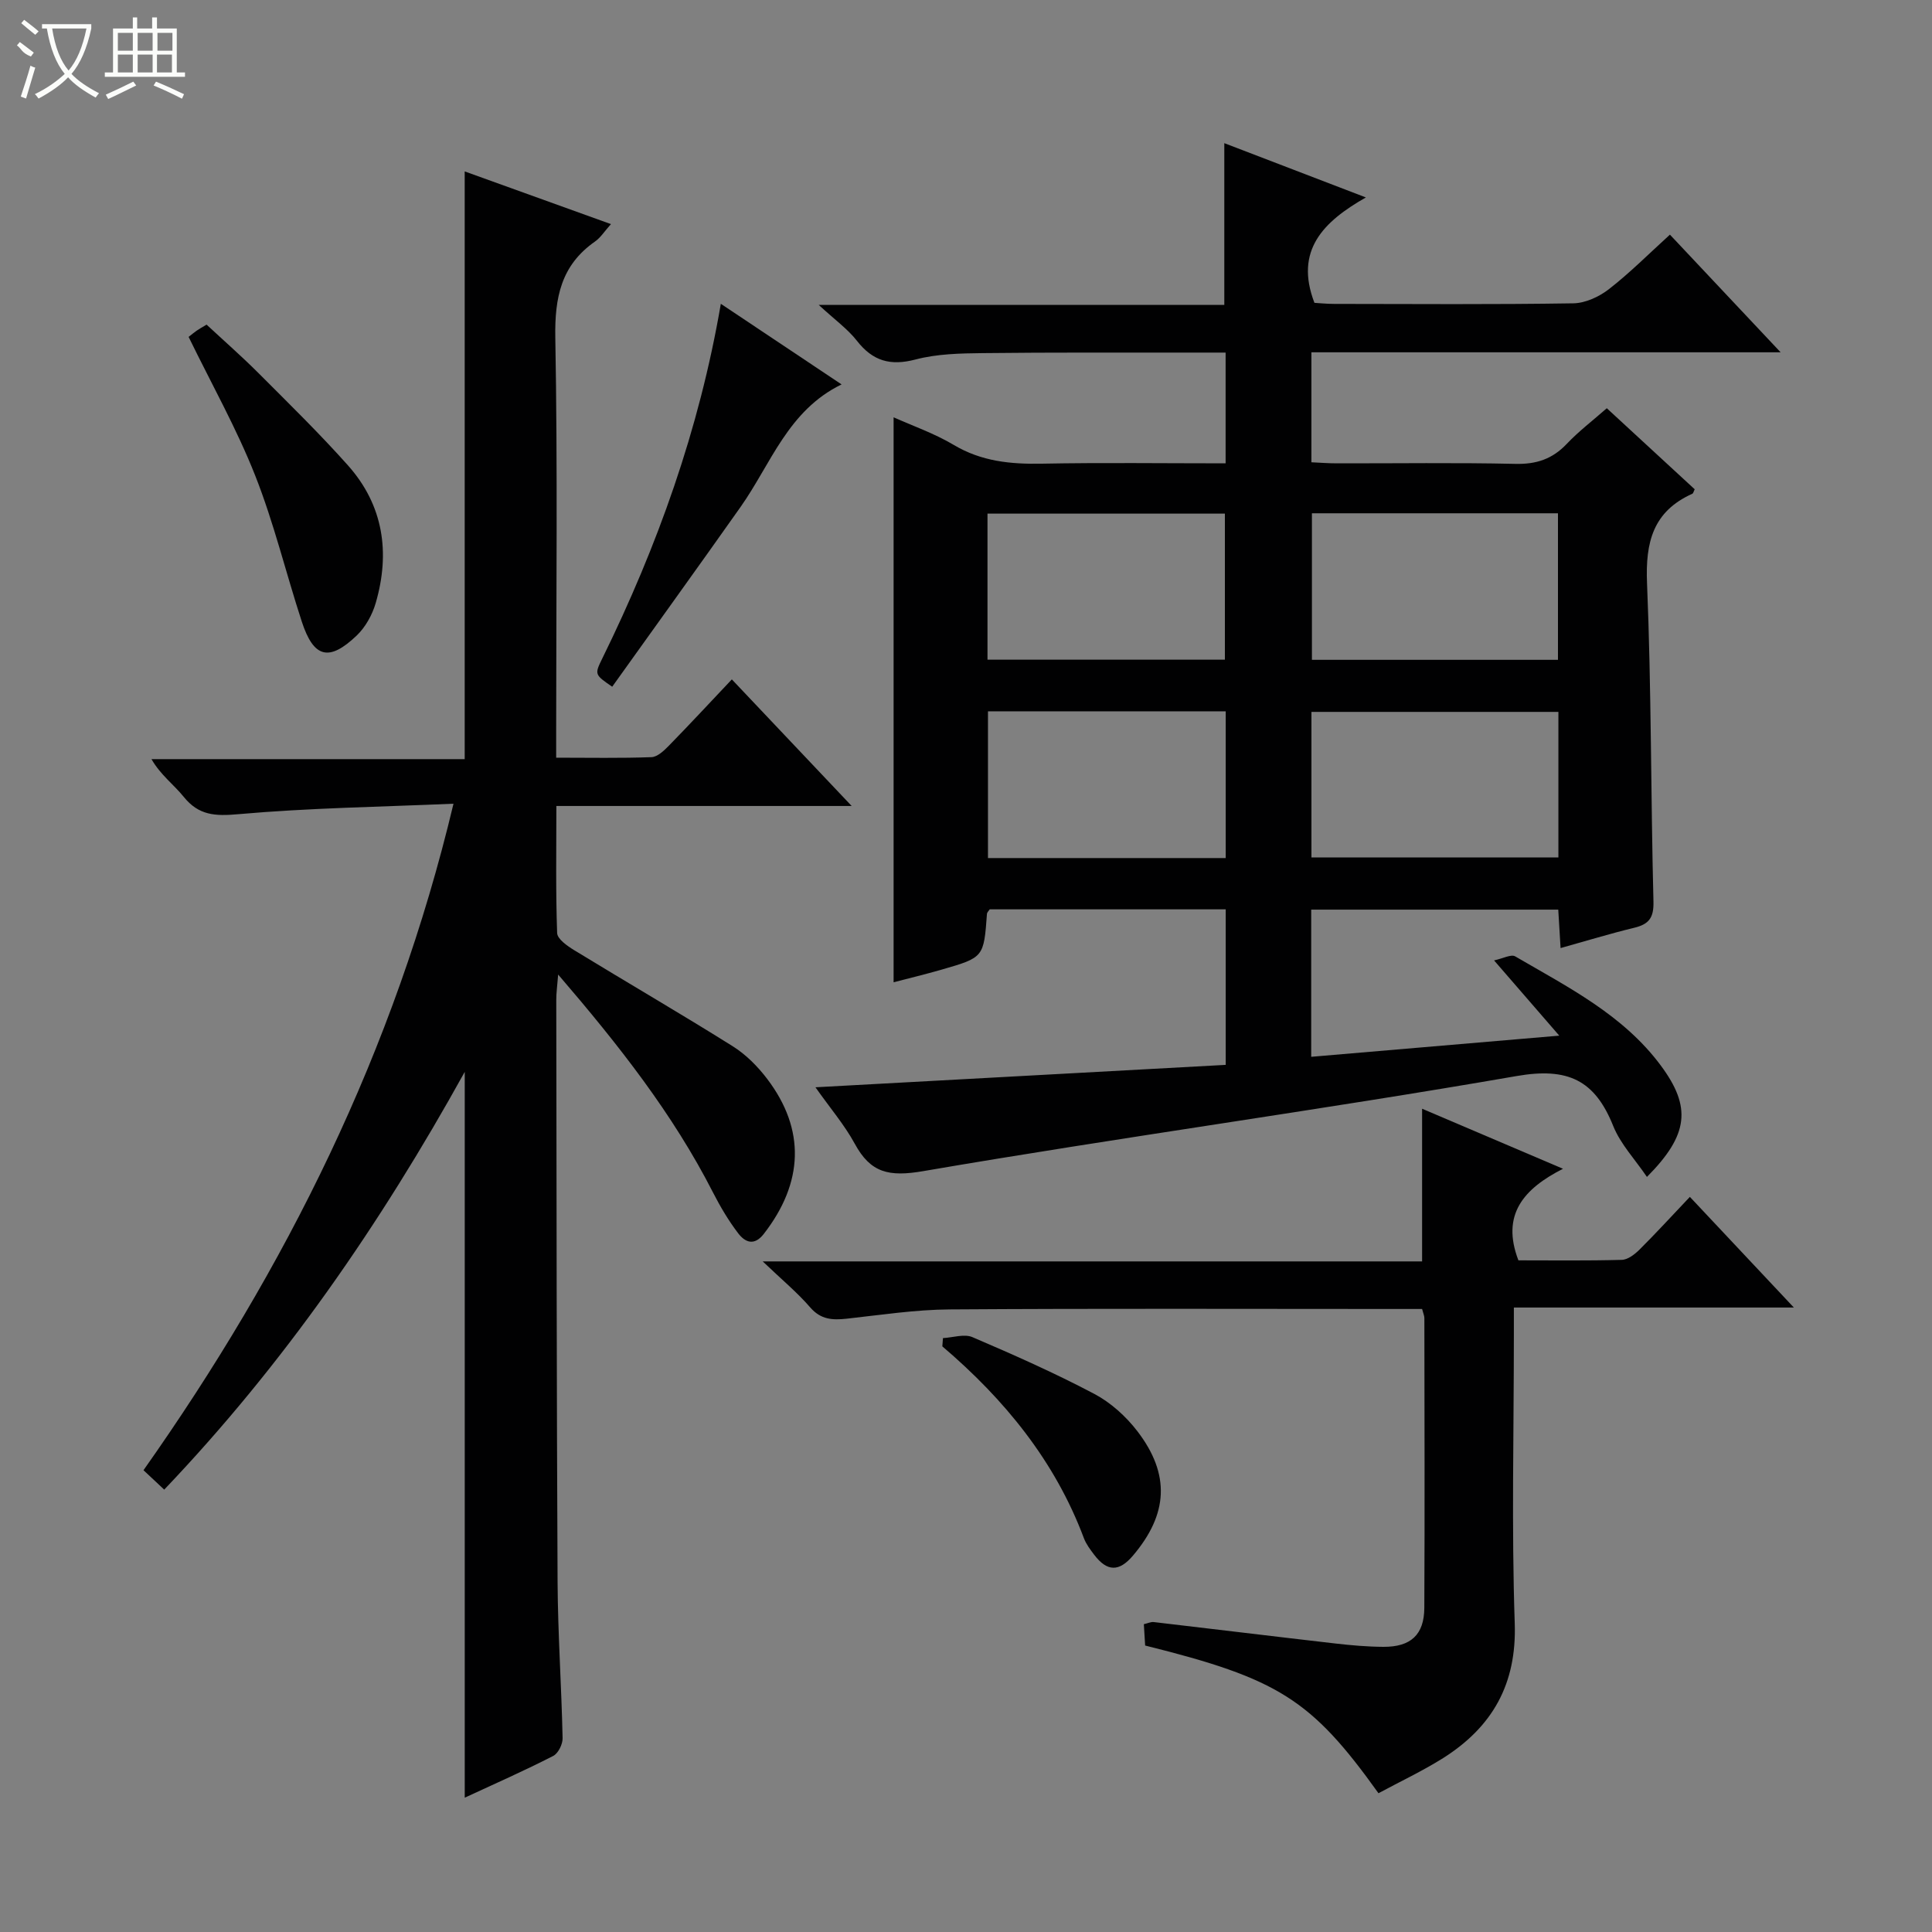 <svg enable-background="new 0 0 400 400" viewBox="0 0 400 400" xmlns="http://www.w3.org/2000/svg"><rect x="0" y="0" width="400" height="400" fill="#808080" stroke="none"/><g fill="#010102"><path d="m168.83 225.11c28.74-1.57 56.74-3.1 84.94-4.64 0-11.07 0-21.5 0-32.2-16.43 0-32.67 0-48.86 0-.24.37-.55.63-.57.92-.66 9.01-.65 9.04-9.35 11.55-3.45.99-6.94 1.84-9.98 2.63 0-39.2 0-78.07 0-116.97 3.82 1.72 8.39 3.3 12.46 5.72 5.72 3.41 11.74 4 18.18 3.88 12.61-.24 25.23-.07 38.1-.07 0-7.76 0-15.02 0-22.93-2.48 0-4.91 0-7.34 0-14.33.02-28.66-.06-42.99.11-4.64.05-9.43.15-13.87 1.32-5.22 1.37-8.86.32-12.14-3.88-1.9-2.43-4.51-4.29-7.91-7.43h83.98c0-11.3 0-22.14 0-33.48 9.43 3.62 18.69 7.17 29.31 11.24-8.79 5-14.82 10.95-10.65 21.82.93.05 2.52.22 4.12.22 16.5.02 32.99.14 49.48-.12 2.5-.04 5.35-1.36 7.38-2.94 4.32-3.36 8.21-7.27 12.62-11.28 7.45 7.92 14.79 15.72 22.92 24.36-33.06 0-64.95 0-97.15 0v22.77c1.75.08 3.5.22 5.26.22 12.33.02 24.66-.17 36.99.11 4.33.1 7.64-1 10.61-4.13 2.48-2.62 5.39-4.83 8.3-7.39 6.27 5.78 12.24 11.29 18.2 16.78-.21.4-.28.83-.5.93-8.13 3.66-9.72 10.01-9.37 18.5.91 21.95.77 43.94 1.33 65.91.09 3.4-.94 4.71-4 5.45-4.97 1.2-9.86 2.7-15.23 4.2-.17-2.83-.31-5.25-.48-7.96-17.1 0-33.99 0-51.15 0v30.47c16.9-1.44 33.51-2.86 51.36-4.38-4.71-5.44-8.76-10.1-13.5-15.58 1.85-.39 3.54-1.33 4.38-.83 10.9 6.36 22.34 12.09 30.13 22.58 6.39 8.6 5.81 14.35-2.86 23.08-2.44-3.61-5.47-6.78-6.99-10.57-3.8-9.47-9.37-12.16-19.97-10.32-40.86 7.09-81.99 12.67-122.87 19.69-7.12 1.22-10.9.38-14.19-5.69-2.14-3.92-5.1-7.37-8.13-11.67zm102.79-118.84v30.34h50.94c0-10.24 0-20.15 0-30.34-17.03 0-33.81 0-50.94 0zm51.03 41.12c-17.39 0-34.28 0-51.13 0v30.13h51.13c0-10.2 0-19.98 0-30.13zm-118.2-10.81h49.15c0-10.38 0-20.4 0-30.24-16.61 0-32.82 0-49.15 0zm49.32 10.69c-16.65 0-32.86 0-49.22 0v30.38h49.22c0-10.18 0-20.09 0-30.38z"/><path d="m96.22 372.19c0-50.19 0-99.73 0-150.27-17.54 31.66-37.54 60.6-62.22 86.49-1.54-1.44-2.72-2.54-4.29-4.02 29.51-41.81 52-86.85 64.18-137.99-15.15.66-29.9.87-44.56 2.17-4.81.43-8.18.26-11.29-3.59-2.05-2.54-4.79-4.52-6.68-7.81h64.85c0-40.67 0-80.84 0-121.68 10.05 3.62 19.93 7.18 30.28 10.91-1.34 1.49-2.15 2.81-3.32 3.62-7.01 4.9-8.34 11.6-8.2 19.85.49 26.98.18 53.98.18 80.97v6.03c6.88 0 13.31.13 19.74-.11 1.23-.05 2.59-1.35 3.59-2.37 4.29-4.39 8.46-8.88 13.04-13.73 8.47 8.95 16.3 17.22 24.81 26.21-20.78 0-40.65 0-61.14 0 0 9.09-.15 17.7.16 26.3.04 1.24 2.1 2.68 3.52 3.55 10.91 6.67 21.98 13.09 32.81 19.88 2.75 1.72 5.22 4.21 7.19 6.82 7.92 10.46 7.5 21.44-.73 32.04-2 2.58-3.89 1.73-5.3-.11-2-2.62-3.71-5.51-5.22-8.46-8.31-16.27-19.47-30.47-32.06-45.12-.19 2.48-.4 3.85-.39 5.23.06 40.15.07 80.31.27 120.46.06 10.81.81 21.61 1.04 32.41.03 1.25-.91 3.15-1.95 3.68-5.87 3.01-11.93 5.69-18.31 8.64z"/><path d="m285.4 371.27c-13.9-19.42-20.73-23.73-48.31-30.58-.08-1.34-.17-2.78-.27-4.42.83-.19 1.45-.5 2.04-.44 12.54 1.46 25.08 3 37.62 4.44 3.3.38 6.63.67 9.94.69 5.67.03 8.44-2.5 8.47-8.08.1-20 .03-40 .01-59.99 0-.46-.22-.92-.47-1.88-1.76 0-3.55 0-5.33 0-30.83 0-61.66-.12-92.49.09-7.1.05-14.21 1.14-21.29 1.92-2.95.32-5.37.21-7.57-2.33-2.67-3.09-5.87-5.74-9.84-9.53h136.52c0-10.62 0-20.8 0-31.61 9.4 4 18.65 7.95 29.17 12.43-8.13 4.14-12.86 9.49-9.23 18.96 6.86 0 14.13.1 21.4-.1 1.26-.03 2.69-1.15 3.68-2.13 3.41-3.39 6.66-6.95 10.42-10.91 7.3 7.77 14.08 14.99 21.53 22.91-19.58 0-38.4 0-57.97 0v5.88c0 19.83-.49 39.68.18 59.49.43 12.62-4.65 21.47-14.82 27.91-4.32 2.71-8.97 4.89-13.39 7.28z"/><path d="m149.24 62.9c8.67 5.78 16.75 11.18 25 16.69-11.1 5.39-14.63 16.47-20.9 25.35-8.8 12.46-17.73 24.84-26.59 37.24-3.67-2.53-3.68-2.54-2.02-5.92 11.38-23.19 20.04-47.29 24.51-73.36z"/><path d="m39.05 69.75c.63-.49 1.13-.92 1.67-1.29.55-.38 1.13-.7 2.05-1.25 3.59 3.34 7.34 6.62 10.85 10.14 6.23 6.24 12.55 12.42 18.41 18.99 7.36 8.26 8.79 18.07 5.76 28.5-.71 2.45-2.13 5.02-3.96 6.76-5.73 5.46-8.9 4.6-11.35-2.91-3.29-10.07-5.77-20.44-9.66-30.27-3.83-9.7-8.99-18.86-13.77-28.67z"/><path d="m195.23 277.04c2.05-.11 4.41-.92 6.1-.2 8.53 3.65 17.03 7.42 25.23 11.75 3.41 1.8 6.57 4.66 8.93 7.74 6.85 8.94 6.35 17.17-.92 25.74-2.88 3.4-5.36 3.36-8.06-.21-.8-1.06-1.64-2.17-2.1-3.39-6-16.01-16.44-28.75-29.31-39.72.04-.57.08-1.14.13-1.71z"/></g><path d="m6.4 11.7c-2-.8-1.9-1.6-2.9-2.3l.6-.7c.9.7 1.9 1.4 2.9 2.2zm-2.1 8.3c.7-2.1 1.4-4.2 2-6.4.2.1.6.3 1 .4-.7 2.3-1.3 4.4-1.9 6.4zm3-12.8c-1.1-.9-2.1-1.7-2.9-2.4l.6-.7c1 .8 2 1.5 3 2.4zm1.4-1.3v-.9h10.2v.9c-.9 4.2-2.3 7.3-4.1 9.4 1.3 1.4 3.2 2.7 5.7 4-.2.2-.4.5-.7.9-2.5-1.4-4.4-2.7-5.7-4.2-1.4 1.5-3.5 3-6.1 4.4 0 0 0 0-.1-.1-.3-.4-.5-.7-.7-.8 2.7-1.3 4.7-2.8 6.2-4.2-1.8-2.2-3-5.3-3.7-9.4zm9.2 0h-7.1c.6 3.8 1.7 6.7 3.4 8.7 1.7-2 2.9-4.8 3.7-8.7z" fill="#fbfcfa"/><path d="m31.6 3.6h.9v2.3h4.1v9.1h1.7v.9h-16.6v-.9h1.7v-9.1h4.1v-2.3h.9v2.3h3.1v-2.3zm-4 13.3.6.8c-1.9.9-3.8 1.9-5.8 2.8-.2-.3-.3-.6-.5-.9 2-.9 3.9-1.8 5.7-2.7zm-3.2-10.1v3.7h3.1v-3.7zm0 4.5v3.7h3.1v-3.7zm4.1-4.5v3.7h3.1v-3.7zm0 4.5v3.7h3.1v-3.7zm9.1 9.1c-2.1-1.1-4.1-2-5.8-2.7l.5-.8c2.2.9 4.1 1.8 5.8 2.6l-.4.9zm-1.9-13.6h-3.1v3.7h3.1zm-3.2 4.5v3.7h3.1v-3.7z" fill="#fbfcfa"/></svg>